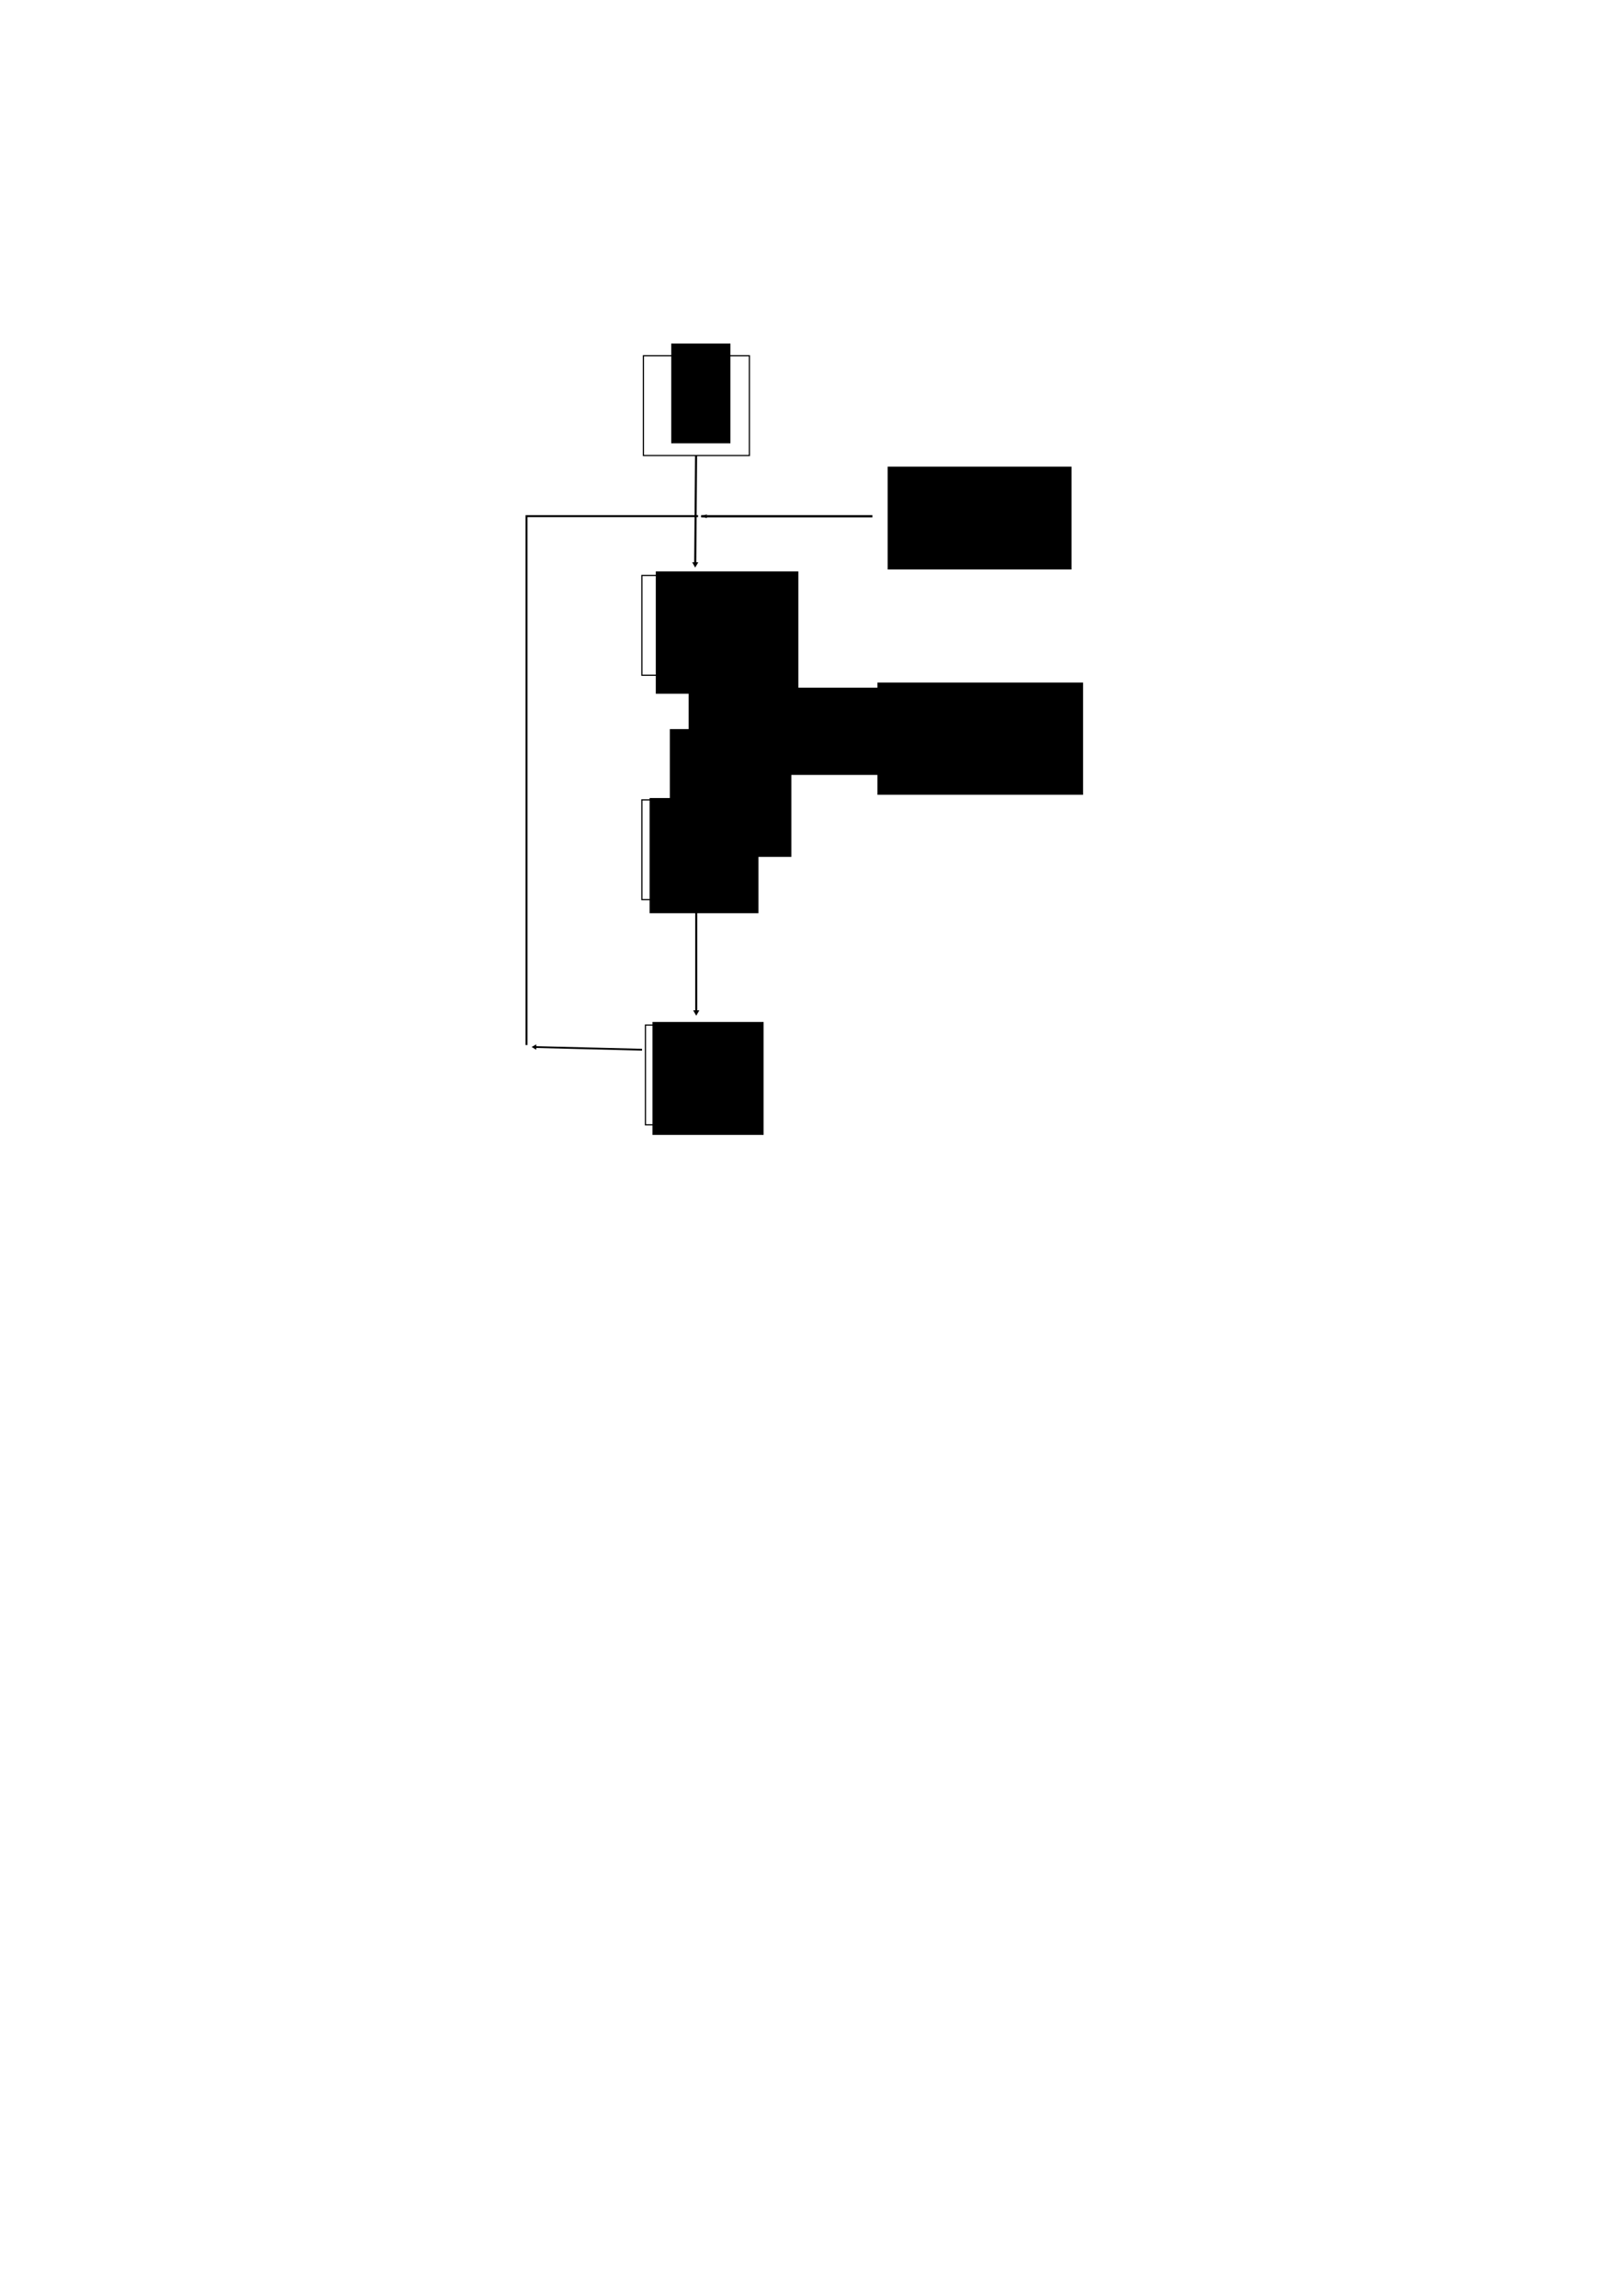<?xml version="1.0" encoding="UTF-8" standalone="no"?>
<!-- Created with Inkscape (http://www.inkscape.org/) -->

<svg
   xmlns:dc="http://purl.org/dc/elements/1.1/"
   xmlns:cc="http://creativecommons.org/ns#"
   xmlns:rdf="http://www.w3.org/1999/02/22-rdf-syntax-ns#"
   xmlns:svg="http://www.w3.org/2000/svg"
   xmlns="http://www.w3.org/2000/svg"
   xmlns:sodipodi="http://sodipodi.sourceforge.net/DTD/sodipodi-0.dtd"
   xmlns:inkscape="http://www.inkscape.org/namespaces/inkscape"
   width="744.094"
   height="1052.362"
   id="svg2"
   version="1.1"
   inkscape:version="0.48.4 r9939"
   sodipodi:docname="random_walk_process.svg">
  <defs
     id="defs4">
    <marker
       inkscape:stockid="Arrow2Lend"
       orient="auto"
       refY="0.0"
       refX="0.0"
       id="Arrow2Lend"
       style="overflow:visible;">
      <path
         id="path4114"
         style="fill-rule:evenodd;stroke-width:0.625;stroke-linejoin:round;"
         d="M 8.719,4.034 L -2.207,0.016 L 8.719,-4.002 C 6.973,-1.63 6.983,1.616 8.719,4.034 z "
         transform="scale(1.1) rotate(180) translate(1,0)" />
    </marker>
    <marker
       inkscape:stockid="Arrow1Lstart"
       orient="auto"
       refY="0.0"
       refX="0.0"
       id="Arrow1Lstart"
       style="overflow:visible">
      <path
         id="path4093"
         d="M 0.0,0.0 L 5.0,-5.0 L -12.5,0.0 L 5.0,5.0 L 0.0,0.0 z "
         style="fill-rule:evenodd;stroke:#000000;stroke-width:1.0pt"
         transform="scale(0.8) translate(12.5,0)" />
    </marker>
    <inkscape:perspective
       sodipodi:type="inkscape:persp3d"
       inkscape:vp_x="-12.857143 : 549.03823 : 1"
       inkscape:vp_y="0 : 1000 : 0"
       inkscape:vp_z="744.09448 : 526.18109 : 1"
       inkscape:persp3d-origin="372.04724 : 350.78739 : 1"
       id="perspective4719" />
    <marker
       inkscape:stockid="TriangleOutL"
       orient="auto"
       refY="0.0"
       refX="0.0"
       id="TriangleOutL"
       style="overflow:visible">
      <path
         id="path4235"
         d="M 5.77,0.0 L -2.88,5.0 L -2.88,-5.0 L 5.77,0.0 z "
         style="fill-rule:evenodd;stroke:#000000;stroke-width:1.0pt"
         transform="scale(0.8)" />
    </marker>
    <marker
       inkscape:stockid="TriangleOutL"
       orient="auto"
       refY="0"
       refX="0"
       id="TriangleOutL-4"
       style="overflow:visible">
      <path
         inkscape:connector-curvature="0"
         id="path4235-3"
         d="m 5.77,0 -8.65,5 0,-10 8.65,5 z"
         style="fill-rule:evenodd;stroke:#000000;stroke-width:1pt"
         transform="scale(0.8,0.8)" />
    </marker>
  </defs>
  <sodipodi:namedview
     id="base"
     pagecolor="#ffffff"
     bordercolor="#666666"
     borderopacity="1.0"
     inkscape:pageopacity="0.0"
     inkscape:pageshadow="2"
     inkscape:zoom="0.98994949"
     inkscape:cx="123.57143"
     inkscape:cy="735.89569"
     inkscape:document-units="px"
     inkscape:current-layer="layer1"
     showgrid="false"
     showguides="true"
     inkscape:guide-bbox="true"
     inkscape:snap-bbox="true"
     inkscape:snap-grids="true"
     inkscape:snap-to-guides="false"
     inkscape:window-width="1545"
     inkscape:window-height="876"
     inkscape:window-x="55"
     inkscape:window-y="24"
     inkscape:window-maximized="1" />
  <g
     inkscape:label="Layer 1"
     inkscape:groupmode="layer"
     id="layer1">
    <flowRoot
       xml:space="preserve"
       id="flowRoot2997"
       style="font-size:40px;font-style:normal;font-weight:normal;line-height:125%;letter-spacing:0px;word-spacing:0px;fill:#000000;fill-opacity:1;stroke:none;font-family:Sans"><flowRegion
         id="flowRegion2999"><rect
           id="rect3001"
           width="138.571"
           height="40"
           x="315.714"
           y="315.219" /></flowRegion><flowPara
         id="flowPara3003">T (r → r, E, Ω)T (r → r, E, Ω)T (r → r, E, Ω)</flowPara></flowRoot>    <g
       id="g3157">
      <rect
         y="163.067"
         x="294.991"
         height="45.733"
         width="48.59"
         id="rect2985"
         style="fill:none;stroke:#000000;stroke-width:0.553;stroke-miterlimit:4;stroke-opacity:0.991;stroke-dasharray:none" />
      <g
         id="g3151">
        <flowRoot
           xml:space="preserve"
           id="flowRoot3031"
           style="font-size:40px;font-style:normal;font-weight:normal;line-height:125%;letter-spacing:0px;word-spacing:0px;fill:#000000;fill-opacity:1;stroke:none;font-family:Sans"
           transform="translate(-13.694,-16.306)"><flowRegion
             id="flowRegion3033"><rect
               id="rect3035"
               width="27.143"
               height="45.714"
               x="321.429"
               y="173.791" /></flowRegion><flowPara
             id="flowPara3037">a</flowPara></flowRoot>      </g>
    </g>
    <flowRoot
       xml:space="preserve"
       id="flowRoot3039"
       style="font-size:40px;font-style:normal;font-weight:normal;line-height:125%;letter-spacing:0px;word-spacing:0px;fill:#000000;fill-opacity:1;stroke:none;font-family:Sans"
       transform="translate(14.949,-70.418)"><flowRegion
         id="flowRegion3041"><rect
           id="rect3043"
           width="65.355"
           height="56.061"
           x="285.714"
           y="332.362" /></flowRegion><flowPara
         id="flowPara3045">T<flowSpan
   style="font-size:65.001%;baseline-shift:super"
   id="flowSpan3179">†</flowSpan></flowPara></flowRoot>    <rect
       style="fill:none;stroke:#000000;stroke-width:0.553;stroke-miterlimit:4;stroke-opacity:0.991;stroke-dasharray:none"
       id="rect2985-5"
       width="48.59"
       height="45.733"
       x="294.276"
       y="263.781" />
    <flowRoot
       xml:space="preserve"
       id="flowRoot3031-4"
       style="font-size:40px;font-style:normal;font-weight:normal;line-height:125%;letter-spacing:0px;word-spacing:0px;fill:#000000;fill-opacity:1;stroke:none;font-family:Sans"
       transform="translate(-14.338,160.414)"><flowRegion
         id="flowRegion3033-0"><rect
           id="rect3035-9"
           width="55.714"
           height="58.571"
           x="321.429"
           y="173.791" /></flowRegion><flowPara
         id="flowPara3037-3">CCCXCC</flowPara></flowRoot>    <g
       id="g3262">
      <rect
         y="366.639"
         x="294.276"
         height="45.733"
         width="48.59"
         id="rect2985-5-0"
         style="fill:none;stroke:#000000;stroke-width:0.553;stroke-miterlimit:4;stroke-opacity:0.991;stroke-dasharray:none" />
      <flowRoot
         transform="translate(-6.479,22.02)"
         style="font-size:40px;font-style:normal;font-weight:normal;line-height:125%;letter-spacing:0px;word-spacing:0px;fill:#000000;fill-opacity:1;stroke:none;font-family:Sans"
         id="flowRoot3110"
         xml:space="preserve"><flowRegion
           id="flowRegion3112"><rect
             y="343.791"
             x="304.286"
             height="52.785"
             width="49.928"
             id="rect3114" /></flowRegion><flowPara
           id="flowPara3116">P<flowSpan
   id="flowSpan3228"
   style="font-size:65.001%;baseline-shift:super">†</flowSpan></flowPara></flowRoot>    </g>
    <path
       style="fill:none;stroke:#000000;stroke-width:0.954px;stroke-linecap:butt;stroke-linejoin:miter;stroke-opacity:1;marker-start:none;marker-end:url(#TriangleOutL)"
       d="m 319.126,208.777 -0.392,49.752"
       id="path3118"
       inkscape:connector-type="polyline"
       inkscape:connector-curvature="0" />
    <path
       style="fill:none;stroke:#000000;stroke-width:0.956px;stroke-linecap:butt;stroke-linejoin:miter;stroke-opacity:1;marker-end:url(#TriangleOutL)"
       d="m 318.571,309.492 2e-5,51.878"
       id="path4533"
       inkscape:connector-type="polyline"
       inkscape:connector-curvature="0" />
    <path
       style="fill:none;stroke:#000000;stroke-width:0.829px;stroke-linecap:butt;stroke-linejoin:miter;stroke-opacity:1;marker-start:none;marker-mid:none;marker-end:url(#TriangleOutL);display:inline"
       d="m 294.362,481.165 -49.214,-1.225"
       id="path4717"
       inkscape:connector-type="polyline"
       inkscape:connector-curvature="0" />
    <path
       style="fill:none;stroke:#000000;stroke-width:0.899px;stroke-linecap:butt;stroke-linejoin:miter;stroke-opacity:1"
       d="m 241.378,479.041 0,-242.443 78.672,0"
       id="path4735"
       inkscape:connector-curvature="0" />
    <path
       style="fill:none;stroke:#000000;stroke-width:1.028px;stroke-linecap:butt;stroke-linejoin:miter;stroke-opacity:1;marker-start:url(#Arrow1Lstart)"
       d="m 320.202,336.648 78.514,0"
       id="path4737"
       inkscape:connector-curvature="0" />
    <path
       style="fill:none;stroke:#000000;stroke-width:1.028px;stroke-linecap:butt;stroke-linejoin:miter;stroke-opacity:1;marker-start:url(#Arrow1Lstart);marker-end:none"
       d="m 321.457,236.648 78.515,0"
       id="path6955"
       inkscape:connector-curvature="0" />
    <flowRoot
       xml:space="preserve"
       id="flowRoot8073"
       style="font-size:40px;font-style:normal;font-weight:normal;line-height:125%;letter-spacing:0px;word-spacing:0px;fill:#000000;fill-opacity:1;stroke:none;font-family:Sans"
       transform="translate(-3.03,-7.041)"><flowRegion
         id="flowRegion8075"><rect
           id="rect8077"
           width="84.286"
           height="47.143"
           x="410"
           y="220.934" /></flowRegion><flowPara
         id="flowPara8079">θ<flowSpan
   style="font-size:65.001%;baseline-shift:super"
   id="flowSpan3165">†</flowSpan></flowPara></flowRoot>    <flowRoot
       xml:space="preserve"
       id="flowRoot8081"
       style="font-size:40px;font-style:normal;font-weight:normal;line-height:125%;letter-spacing:0px;word-spacing:0px;fill:#000000;fill-opacity:1;stroke:none;font-family:Sans"
       transform="translate(-9.163,-2.337)"><flowRegion
         id="flowRegion8083"><rect
           id="rect8085"
           width="94.286"
           height="51.429"
           x="411.429"
           y="315.219" /></flowRegion><flowPara
         id="flowPara8087">ξ<flowSpan
   style="font-size:65.001%;baseline-shift:super"
   id="flowSpan3167">†</flowSpan></flowPara></flowRoot>    <g
       id="g3254">
      <rect
         y="469.871"
         x="295.923"
         height="45.733"
         width="48.59"
         id="rect2985-5-0-9"
         style="fill:none;stroke:#000000;stroke-width:0.553;stroke-miterlimit:4;stroke-opacity:0.991;stroke-dasharray:none" />
      <flowRoot
         transform="translate(-5.138,124.657)"
         style="font-size:40px;font-style:normal;font-weight:normal;line-height:125%;letter-spacing:0px;word-spacing:0px;fill:#000000;fill-opacity:1;stroke:none;font-family:Sans"
         id="flowRoot3110-9"
         xml:space="preserve"><flowRegion
           id="flowRegion3112-1"><rect
             y="343.791"
             x="304.286"
             height="51.775"
             width="50.938"
             id="rect3114-7" /></flowRegion><flowPara
           id="flowPara3116-9">C<flowSpan
   id="flowSpan3226"
   style="font-size:65.001%;baseline-shift:super">† </flowSpan></flowPara></flowRoot>    </g>
    <path
       style="fill:none;stroke:#000000;stroke-width:0.956px;stroke-linecap:butt;stroke-linejoin:miter;stroke-opacity:1;marker-end:url(#TriangleOutL)"
       d="m 319.208,412.065 2e-5,51.878"
       id="path4533-6"
       inkscape:connector-type="polyline"
       inkscape:connector-curvature="0" />
  </g>
</svg>
